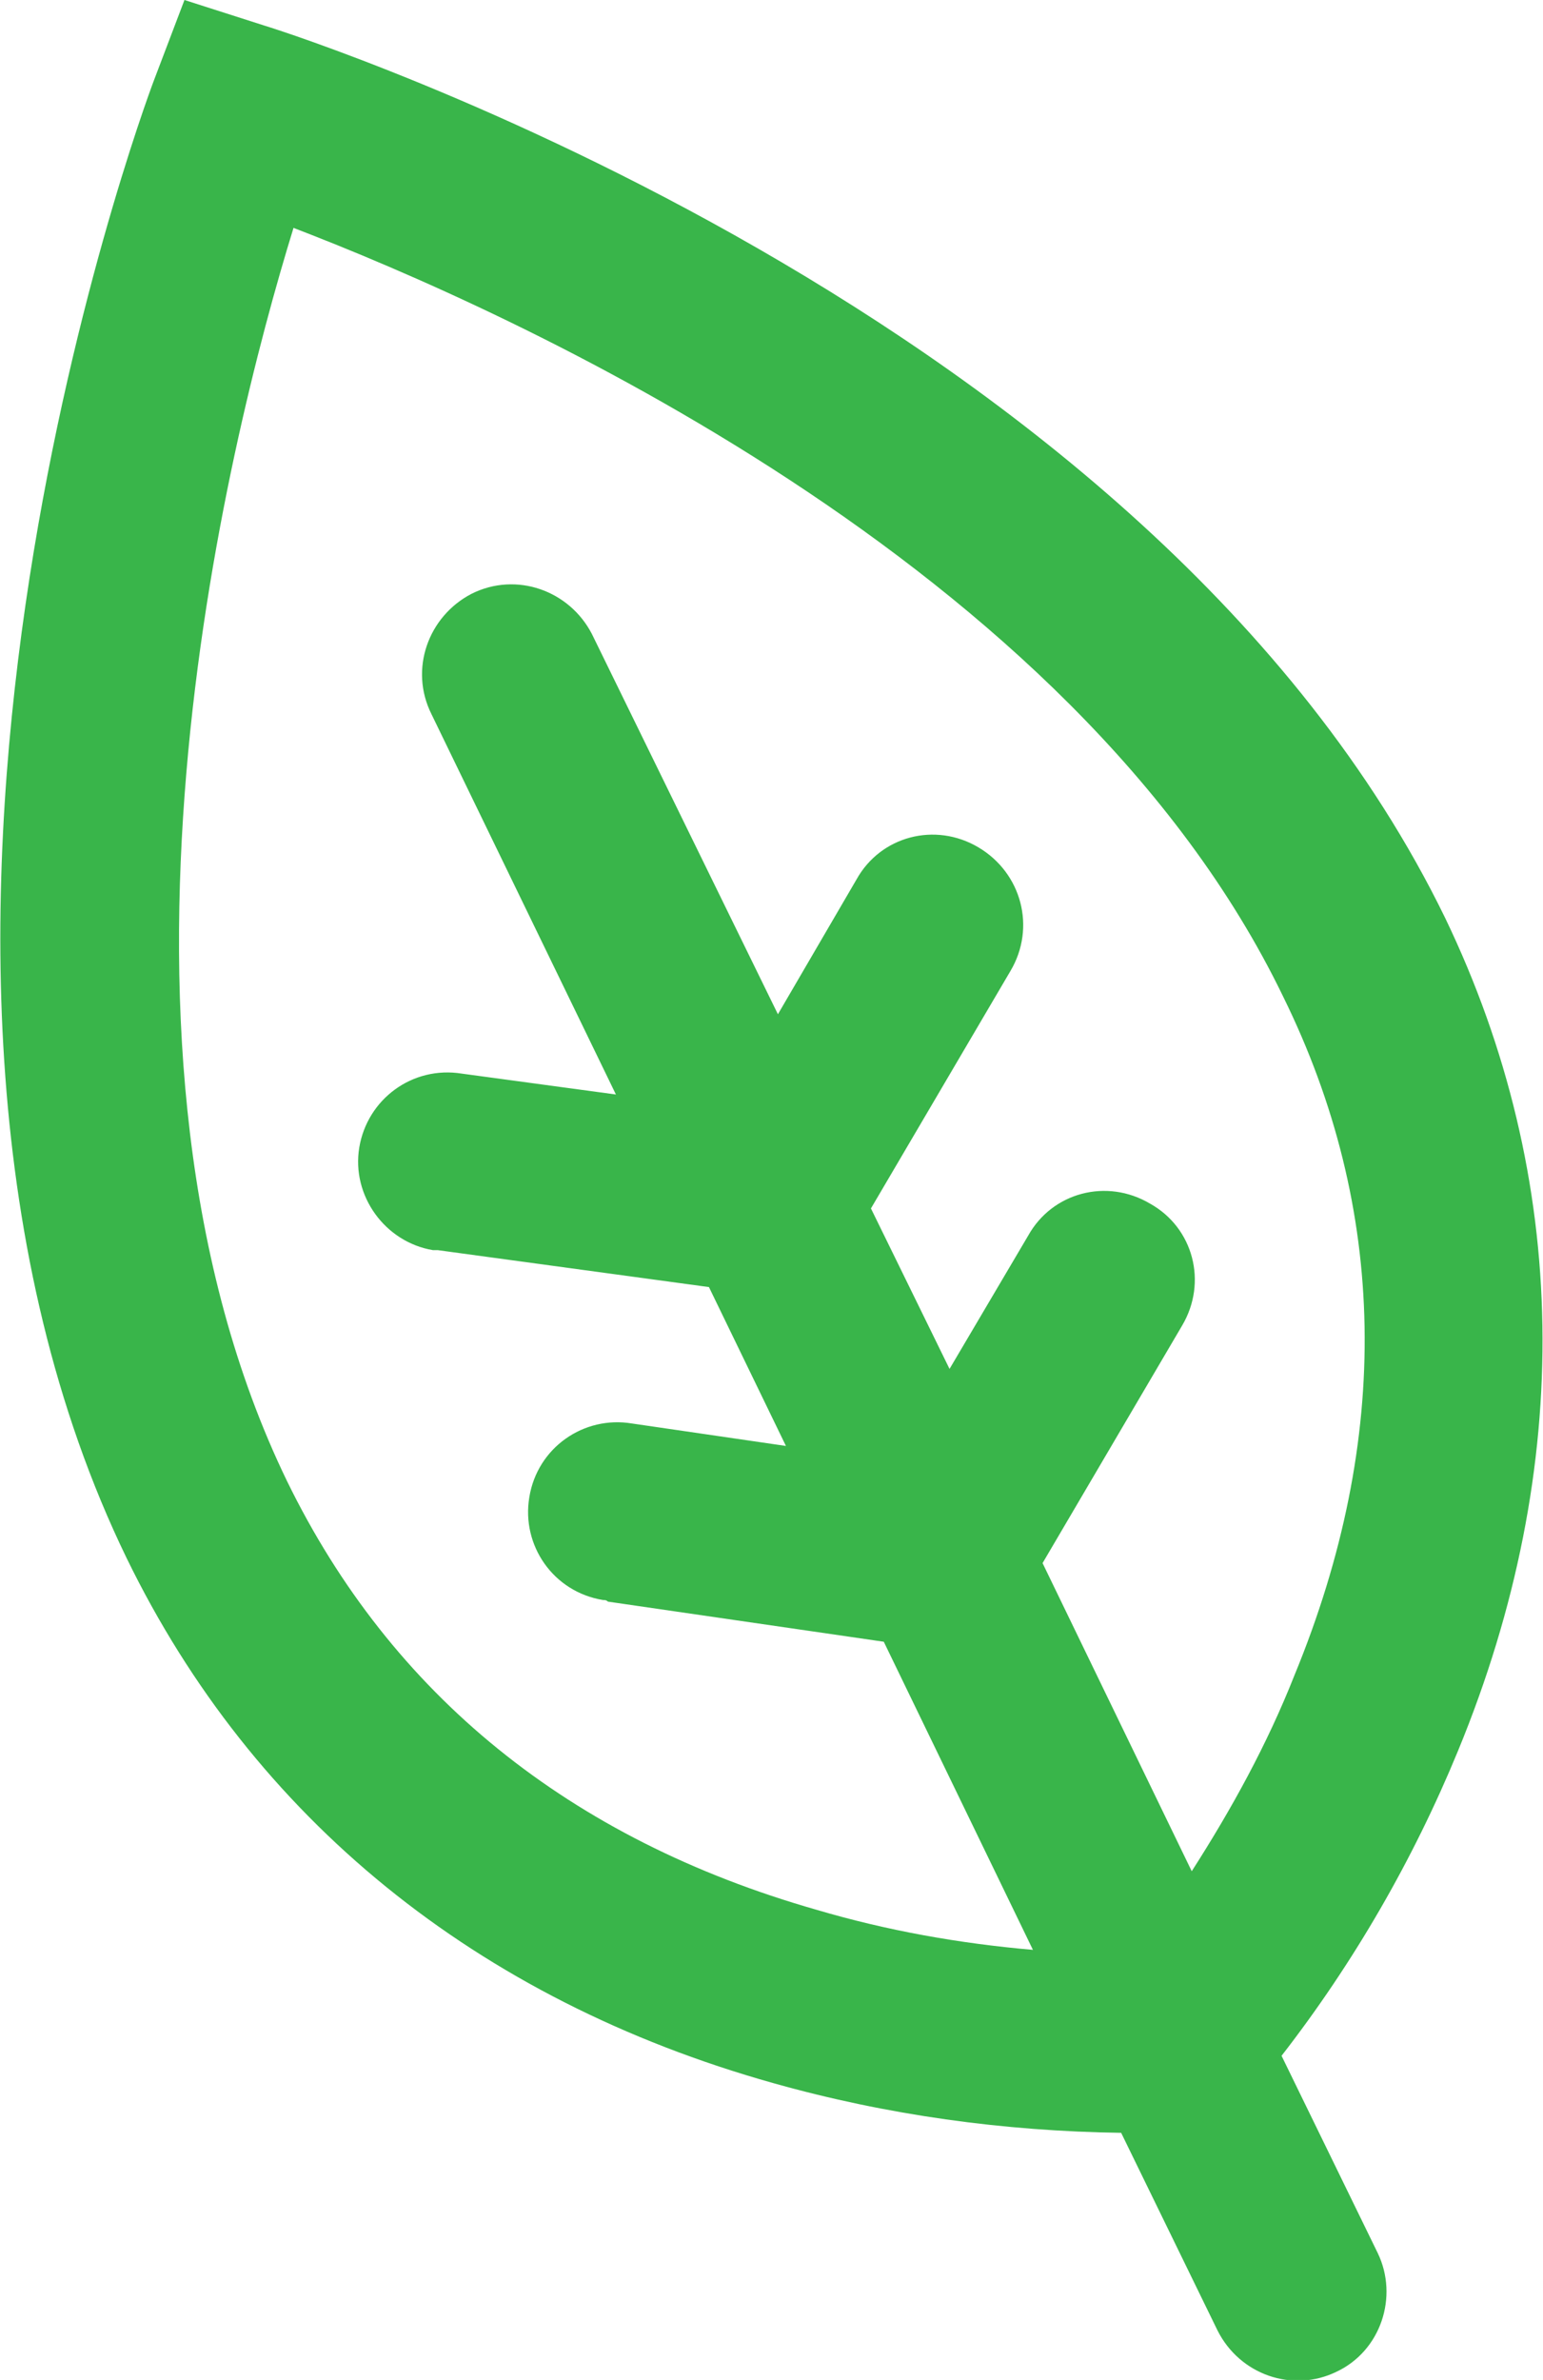 <?xml version="1.0" encoding="utf-8"?>
<!-- Generator: Adobe Illustrator 26.0.1, SVG Export Plug-In . SVG Version: 6.00 Build 0)  -->
<svg version="1.1" id="Layer_1" xmlns="http://www.w3.org/2000/svg" xmlns:xlink="http://www.w3.org/1999/xlink" x="0px" y="0px"
	 viewBox="0 0 96.2 148.3" style="enable-background:new 0 0 96.2 148.3;" xml:space="preserve">
<style type="text/css">
	.st0{fill:none;}
	.st1{fill:#01519C;}
	.st2{fill:#FDB913;}
	.st3{clip-path:url(#SVGID_00000079462589827693558400000004533675058217378726_);fill:#FDB913;}
	.st4{fill:#ED7F22;}
	.st5{fill:#ED328C;}
	.st6{fill:#39B54A;}
	.st7{fill:#A6CE39;}
</style>
<g>
	<path class="st0" d="M-74.2-490c0-8.2-6.7-14.9-15-14.9c-8.3,0-15,6.7-15,14.9c0,8.3,6.7,15,15,15C-80.9-475-74.2-481.7-74.2-490z
		 M-93.2-482.8c-0.8-0.9-1.3-2.1-1.3-3.3h3c0,0.6,0.2,1.1,0.5,1.5c0.3,0.4,0.7,0.6,1.2,0.6v-3.9c-1.4-0.4-2.7-1-3.8-1.9
		c-0.7-0.8-1.1-1.8-1.1-2.9c-0.1-1.2,0.4-2.4,1.3-3.3c1-0.9,2.3-1.4,3.6-1.4v-2.1h1.3l0,2.1c1.4,0,2.7,0.5,3.7,1.4
		c0.9,1,1.3,2.3,1.2,3.7h-2.9c0-0.7-0.2-1.3-0.6-1.9c-0.3-0.4-0.9-0.8-1.4-0.9v4.5c1.3,0.2,2.6,0.8,3.6,1.7c0.7,0.8,1.1,1.8,1.1,2.8
		c0,1.2-0.4,2.4-1.3,3.2c-0.9,0.8-2.1,1.3-3.4,1.3v1.4h-1.3v-1.4C-91.1-481.5-92.3-482-93.2-482.8z"/>
	<path class="st0" d="M-86.8-485.7c0-0.4-0.1-0.8-0.4-1.1c-0.4-0.4-0.8-0.6-1.3-0.8v3.7c0.5,0,0.9-0.2,1.3-0.6
		C-86.9-484.8-86.7-485.3-86.8-485.7z"/>
	<path class="st0" d="M-89.8-490.9v-4.1c-0.5,0-1,0.3-1.4,0.7c-0.3,0.4-0.5,0.9-0.5,1.4c0,0.5,0.1,0.9,0.4,1.3
		C-90.8-491.4-90.4-491.1-89.8-490.9L-89.8-490.9z"/>
	<path class="st0" d="M-143.6-523.9c11.3,0,20.4-9.1,20.4-20.4c0-11.3-9.1-20.4-20.4-20.4c-11.3,0-20.4,9.1-20.4,20.4
		C-164.1-533-154.9-523.9-143.6-523.9z"/>
	<path class="st1" d="M-139.6-503.7c-1.4,0.1-2.7,0.2-4.1,0.2c-3.7,0-7.3-0.5-10.8-1.5c-6.7,9.1-19.5,11-28.6,4.4
		c-9.1-6.7-11-19.4-4.4-28.5c1.2-1.7,2.7-3.1,4.4-4.4c-1-3.5-1.5-7.1-1.5-10.8c0-1.4,0.1-2.7,0.2-4.1c-17.3,7.3-25.4,27.3-18,44.6
		c5.4,12.5,17.7,20.7,31.4,20.7C-157.3-483.1-144.9-491.2-139.6-503.7z"/>
	<path class="st1" d="M-127.3-490c0,2.3,1.8,4.1,4.1,4.1c2.3,0,4.1-1.8,4.1-4.1c0-2.2-1.8-4.1-4.1-4.1
		C-125.5-494-127.3-492.2-127.3-490z"/>
	<path class="st1" d="M-143.6-510.3c18.8,0,34.1-15.2,34.1-34c0-18.8-15.2-34-34.1-34c-18.8,0-34.1,15.2-34.1,34
		C-177.7-525.6-162.5-510.3-143.6-510.3z M-143.6-564.7c11.3,0,20.4,9.1,20.4,20.4c0,11.3-9.1,20.4-20.4,20.4
		c-11.3,0-20.4-9.1-20.4-20.4C-164.1-555.6-154.9-564.7-143.6-564.7z"/>
	<path class="st1" d="M-88.5-480.1v-1.4c1.3,0,2.5-0.4,3.4-1.3c0.9-0.9,1.3-2,1.3-3.2c0.1-1-0.3-2.1-1.1-2.8
		c-1.1-0.9-2.3-1.4-3.6-1.7v-4.5c0.6,0.1,1.1,0.4,1.4,0.9c0.4,0.6,0.6,1.2,0.6,1.9h2.9c0.1-1.3-0.4-2.7-1.2-3.7
		c-1-0.9-2.3-1.4-3.7-1.4l0-2.1h-1.3v2.1c-1.3,0-2.6,0.6-3.6,1.4c-0.9,0.9-1.3,2.1-1.3,3.3c0,1.1,0.3,2.1,1.1,2.9
		c1.1,0.9,2.4,1.6,3.8,1.9v3.9c-0.5,0-0.9-0.2-1.2-0.6c-0.3-0.4-0.5-1-0.5-1.5h-3c0,1.2,0.5,2.4,1.3,3.3c0.9,0.8,2.1,1.3,3.3,1.3
		v1.4H-88.5z M-88.5-487.6c0.5,0.1,1,0.4,1.3,0.8c0.3,0.3,0.4,0.7,0.4,1.1c0,0.4-0.1,0.9-0.5,1.3c-0.3,0.3-0.8,0.6-1.3,0.6V-487.6z
		 M-91.2-491.8c-0.3-0.3-0.5-0.8-0.4-1.3c0-0.5,0.2-1,0.5-1.4c0.4-0.4,0.8-0.6,1.4-0.7v4.1l0,0C-90.4-491.1-90.8-491.4-91.2-491.8z"
		/>
	<path class="st1" d="M-108.8-527.3c-2.6,5.3-6.4,10-11.1,13.6h85.2v47.6h-109v-23.4c-3.9,3.8-8.5,6.8-13.6,8.7v28.3H-21v-74.7
		H-108.8z"/>
	<path class="st1" d="M-51-490c0-2.2-1.8-4.1-4.1-4.1c-2.3,0-4.1,1.8-4.1,4.1c0,2.3,1.8,4.1,4.1,4.1C-52.8-485.9-51-487.7-51-490z"
		/>
	<path class="st1" d="M-69.4-490c0-10.9-8.8-19.7-19.8-19.7c-10.9,0-19.8,8.8-19.8,19.7c0,10.9,8.8,19.7,19.8,19.7
		C-78.2-470.3-69.4-479.1-69.4-490z M-104.1-490c0-8.2,6.7-14.9,15-14.9c8.3,0,15,6.7,15,14.9c0,8.3-6.7,15-15,15
		C-97.4-475-104.1-481.7-104.1-490z"/>
</g>
<g>
	<path class="st2" d="M-595-615.8l15.1-26.2h30.3l15.1,26.2l-15.1,26.2h-30.3L-595-615.8z M-586.1-652.8l-21.4,37.1l21.4,37.1h42.8
		l21.4-37.1l-21.4-37.1H-586.1z"/>
	<path class="st2" d="M-540.2-584.1l15.1-26.2h30.3l15.1,26.2l-15.1,26.2H-525L-540.2-584.1z M-531.3-621.2l-21.4,37.1l21.4,37.1
		h42.8l21.4-37.1l-21.4-37.1H-531.3z"/>
	<path class="st2" d="M-595-552.5l15.1-26.2h30.3l15.1,26.2l-15.1,26.2h-30.3L-595-552.5z M-586.1-589.6l-21.4,37.1l21.4,37.1h42.8
		l21.4-37.1l-21.4-37.1H-586.1z"/>
	<g>
		<defs>
			<rect id="SVGID_1_" x="-607.5" y="-652.8" width="140.4" height="137.4"/>
		</defs>
		<clipPath id="SVGID_00000139996315018760591160000012560541388756920198_">
			<use xlink:href="#SVGID_1_"  style="overflow:visible;"/>
		</clipPath>
		<path style="clip-path:url(#SVGID_00000139996315018760591160000012560541388756920198_);fill:#FDB913;" d="M-564.6-622.2
			c-2.7,0-4.9-2.1-4.9-4.8v-0.1c0-2.7,2.1-4.8,4.8-4.9c2.7,0,4.9,2.1,4.9,4.8C-559.7-624.4-561.9-622.2-564.6-622.2 M-564.7-636.9
			L-564.7-636.9c-5.4-0.1-9.9,4.3-9.9,9.7c-0.1,5.4,4.3,9.9,9.7,9.9c5.4,0.1,9.9-4.3,9.9-9.7c0,0,0-0.1,0-0.1
			C-555-632.5-559.3-636.9-564.7-636.9"/>
		<path style="clip-path:url(#SVGID_00000139996315018760591160000012560541388756920198_);fill:#FDB913;" d="M-554.7-586.2h-20
			v-20.6c0-0.8,0.6-1.4,1.4-1.4h17.2v0c0.8,0,1.4,0.6,1.4,1.4V-586.2z M-556.1-613.2h-17.2c-3.5,0-6.3,2.9-6.3,6.4v25.5h29.8v-25.5
			C-549.8-610.3-552.6-613.2-556.1-613.2"/>
		<path style="clip-path:url(#SVGID_00000139996315018760591160000012560541388756920198_);fill:#FDB913;" d="M-509.2-587.9
			c-2.6,0-4.7-2-4.8-4.6v-0.1c0-2.6,2.1-4.7,4.6-4.7c2.6,0,4.7,2,4.8,4.6C-504.5-590.1-506.6-587.9-509.2-587.9 M-509.3-602.1
			L-509.3-602.1c-5.3-0.1-9.6,4.1-9.6,9.4c0,5.3,4.1,9.5,9.4,9.6c5.3,0.1,9.6-4.1,9.6-9.4c0,0,0-0.1,0-0.1
			C-499.8-597.8-504.1-602.1-509.3-602.1"/>
		<path style="clip-path:url(#SVGID_00000139996315018760591160000012560541388756920198_);fill:#FDB913;" d="M-499.6-553.1h-19.3
			V-573c0-0.7,0.6-1.4,1.3-1.4h16.6v0c0.8,0,1.4,0.6,1.4,1.4V-553.1z M-501-579.2h-16.7c-3.4,0-6.1,2.8-6.1,6.2v24.7h28.8V-573
			C-494.8-576.4-497.6-579.2-501-579.2"/>
		<path style="clip-path:url(#SVGID_00000139996315018760591160000012560541388756920198_);fill:#FDB913;" d="M-559.6-534.8
			c-0.9,0.7-1.9,1.3-3.4,1.5v-10.1c1.6,0.5,2.8,1.2,3.4,2c0.7,0.7,1.1,1.8,1.1,3.1C-558.4-536.9-558.8-535.7-559.6-534.8
			 M-566.3-552c-1.6-0.5-2.7-1.1-3.3-1.8c-0.7-0.7-1.1-1.7-1.1-2.8c0-1.3,0.3-2.4,1.1-3.2c0.8-0.7,1.9-1.2,3.3-1.4V-552z
			 M-553.6-546.3c-1.9-1.7-5.1-3.3-9.6-4.8v-9.9c1.3,0.2,2.3,0.7,3,1.5c0.6,0.9,1,2.2,1.1,3.9h7.4c-0.2-3.6-1.3-6.3-3.2-8.3
			c-2-2-4.7-3-8.3-3.2v-3.5h-3.2v3.5c-3.6,0-6.3,1-8.5,3.1c-2.1,2.1-3.2,4.7-3.2,8.1c0,3,0.9,5.4,2.7,7.1c1.8,1.7,4.7,3.1,9.1,4.2
			v11.3c-1.6-0.3-2.8-1.1-3.8-2c-0.8-1.2-1.3-2.7-1.4-4.7h-7.3c0,4.1,1,7.1,3.1,9.3c2.1,2.1,5.1,3.2,9.3,3.5v5.3h3.2v-5.3
			c3.9-0.4,6.9-1.5,9.1-3.6c2.1-2.1,3.2-4.9,3.2-8.4C-550.9-542.1-551.8-544.5-553.6-546.3"/>
	</g>
</g>
<g>
	<path class="st4" d="M-597.8-308.2L-597.8-308.2l-42.5,0c-1.9,0-3.4,1.6-3.4,3.5v50.8h49.4v-50.8
		C-594.4-306.6-595.9-308.2-597.8-308.2 M-684-308.2L-684-308.2l-42.5,0c-1.9,0-3.4,1.6-3.4,3.5v50.8h49.4v-50.8
		C-680.5-306.6-682-308.2-684-308.2 M-640.3-320.4h42.5c8.6,0.1,15.6,7.1,15.6,15.8v63.1h-73.7v-63.1
		C-655.9-313.4-649-320.4-640.3-320.4 M-726.5-320.4h42.5h0c8.6,0.1,15.6,7.1,15.6,15.8v63.1H-742v-63.1
		C-742.1-313.4-735.1-320.4-726.5-320.4 M-619.7-366.7c-6.6,0.1-11.9,5.4-11.9,12v0.2c0.1,6.6,5.5,12,12.2,11.9
		c6.6-0.1,11.9-5.5,11.9-12.2C-607.6-361.5-613-366.8-619.7-366.7 M-705.2-366.7c-6.6,0.1-11.9,5.4-11.9,12v0.2
		c0.1,6.6,5.5,12,12.2,11.9c6.6-0.1,12-5.5,11.9-12.2C-693.1-361.5-698.6-366.8-705.2-366.7 M-619.7-379L-619.7-379
		c13.3,0.1,24.1,10.9,24,24.3v0.3c-0.2,13.4-11.1,24.2-24.5,24c-13.4-0.2-24.2-11.1-24-24.5C-644.1-368.4-633.1-379.2-619.7-379
		 M-705.2-379L-705.2-379c13.3,0.1,24.1,10.9,24,24.3c0,0.1,0,0.2,0,0.3c-0.1,13.4-11.1,24.2-24.5,24c-13.4-0.2-24.1-11.1-24-24.5
		C-729.6-368.4-718.6-379.2-705.2-379"/>
</g>
<g>
	<path class="st5" d="M-305.4-390c-7.1,0-13.3-4.4-15.7-11.1v-0.1c-0.5-1.5-1.6-2.1-2.2-2.3c-0.6-0.3-1.8-0.6-3.3,0.1l-0.6,0.3
		c-6.3,2.7-13.4,1.3-18.3-3.6c-5-5-6.3-12.3-3.4-18.7l0.1-0.3c0.7-1.4,0.3-2.7,0.1-3.3c-0.3-0.6-0.9-1.7-2.3-2.3h-0.1
		c-6.7-2.4-11-8.6-11-15.7c0-7.1,4.3-13.3,11-15.7h0.1c1.4-0.5,2.1-1.6,2.3-2.3c0.3-0.6,0.6-1.8-0.1-3.3l-0.1-0.1
		c-3-6.4-1.7-13.8,3.4-18.9c5-5,12.2-6.3,18.6-3.4l0.3,0.1c1.4,0.7,2.7,0.3,3.3,0.1c0.6-0.3,1.7-0.9,2.2-2.3v-0.1
		c2.4-6.7,8.5-11,15.7-11c7,0,13.1,4.2,15.5,10.7v0.1l0.1,0.4c0.5,1.4,1.6,2.1,2.3,2.3c0.6,0.3,1.8,0.6,3.3-0.1l0.3-0.1
		c6.4-2.9,13.6-1.6,18.6,3.4c5.1,5.1,6.3,12.5,3.3,19v0.1c-0.6,1.4-0.3,2.6-0.1,3.2c0.3,0.6,0.9,1.7,2.3,2.3l0.4,0.1
		c6.5,2.5,10.7,8.6,10.7,15.6c0,7-4.2,13.1-10.7,15.6h-0.1l-0.4,0.1c-1.4,0.5-2.1,1.6-2.3,2.3c-0.3,0.6-0.6,1.8,0.1,3.2
		c3.1,6.4,1.8,13.9-3.3,19c-4.9,4.9-12,6.3-18.3,3.6h-0.1l-0.5-0.3c-1.4-0.7-2.7-0.3-3.3-0.1c-0.6,0.3-1.7,0.9-2.3,2.3l-0.1,0.4
		C-292.3-394.2-298.3-390-305.4-390 M-309.1-405.3c0.9,2.4,2.9,2.7,3.8,2.7c0.8,0,2.9-0.2,3.8-2.7l0.1-0.4c1.7-4.3,4.9-7.7,9.2-9.4
		c4.1-1.7,8.8-1.7,12.9,0.1h0.1l0.5,0.3c2.3,1.1,4-0.2,4.5-0.8c0.6-0.6,1.9-2.3,0.8-4.5c-2-4.3-2.1-9.2-0.3-13.5
		c1.8-4.3,5.2-7.6,9.4-9.2h0.1l0.4-0.1c2.4-0.9,2.7-2.9,2.7-3.8c0-0.9-0.3-2.9-2.7-3.8l-0.4-0.1c-4.2-1.7-7.7-4.9-9.4-9.2
		c-1.8-4.4-1.7-9.3,0.3-13.5v-0.1c1.1-2.3-0.2-3.9-0.8-4.5c-0.6-0.6-2.3-1.9-4.5-0.8l-0.3,0.1c-4.2,1.9-9,2-13.3,0.2
		c-4.2-1.8-7.5-5.2-9.2-9.4v-0.1l-0.1-0.4c-0.9-2.4-2.9-2.7-3.8-2.7c-0.8,0-2.9,0.3-3.8,2.7v0.1c-1.6,4.5-5,8.1-9.3,9.8
		c-4.2,1.8-9,1.7-13.3-0.2l-0.3-0.1c-2.3-1.1-4,0.2-4.5,0.8c-0.6,0.6-1.9,2.3-0.8,4.5l0.1,0.1c2,4.2,2.1,9.1,0.3,13.4
		c-1.8,4.3-5.4,7.7-9.7,9.3h-0.1c-2.4,0.9-2.7,2.9-2.7,3.8c0,0.9,0.3,2.9,2.7,3.8h0.1c4.4,1.6,8,5,9.7,9.3c1.8,4.2,1.7,9-0.2,13.3
		l-0.1,0.3c-1.1,2.3,0.2,4,0.8,4.5c0.6,0.6,2.3,1.9,4.5,0.8l0.6-0.3c4.1-1.8,8.8-1.8,12.9-0.1C-314.1-413.4-310.7-409.8-309.1-405.3
		 M-305.4-421.7c-14,0-25.3-11.3-25.3-25.3c0-14,11.3-25.3,25.3-25.3c14,0,25.3,11.3,25.3,25.3C-280.1-433-291.4-421.7-305.4-421.7
		 M-305.4-459.7c-6.9,0-12.6,5.7-12.6,12.7c0,7,5.7,12.7,12.6,12.7c7,0,12.6-5.7,12.6-12.7C-292.7-454-298.4-459.7-305.4-459.7
		 M-318.7-391.1l-4.4,13.9l-8.7-8.2l-11.8,1.7l4.6-14.9c-3.5-0.9-6.6-2.7-9.3-5.4c-0.6-0.6-1.2-1.3-1.7-1.9l-11.6,37.6l25.6-3.8
		l19,17.7l10-32C-311.4-386.6-315.5-388.4-318.7-391.1 M-262.5-404c-2.7,2.7-5.8,4.4-9.3,5.4l4.6,14.9l-11.8-1.7l-8.6,8.2l-4.3-13.9
		c-3.2,2.8-7.3,4.6-11.7,4.9l10,32l19-17.7l25.6,3.8l-11.8-37.7C-261.4-405.3-262-404.6-262.5-404"/>
</g>
<g>
	<path class="st6" d="M16.5,1.6L11.5,0L9.6,5C8.8,7.1-10.4,59.4,7.9,97.1c7.9,16.2,21.8,27.5,40.3,32.7c7.1,2,14.4,3,21.7,3.1
		l6,12.3c1.4,2.8,4.7,3.9,7.4,2.6c2.8-1.3,3.9-4.7,2.6-7.4l-6-12.3c4.5-5.8,8.2-12.2,11-19c7.3-17.7,7-35.7-0.8-51.9
		C71.7,19.4,18.8,2.3,16.5,1.6 M80.7,104.4c-1.7,4.3-3.9,8.3-6.4,12.2L65,97.4l8.7-14.8c1.6-2.7,0.7-6.1-2-7.6
		c-2.7-1.6-6.1-0.7-7.6,2l-4.9,8.3l-4.9-10L63,60.5c1.6-2.7,0.7-6.1-2-7.7c-2.7-1.6-6.1-0.7-7.6,2l-4.9,8.4L36.9,39.5
		c-1.4-2.7-4.7-3.9-7.5-2.5c-2.7,1.4-3.9,4.7-2.5,7.5l11.5,23.7l-9.6-1.3c-3.1-0.5-5.9,1.6-6.4,4.6c-0.5,3,1.6,5.9,4.6,6.4
		c0.1,0,0.2,0,0.3,0l16.9,2.3l4.8,9.9l-9.6-1.4c-3-0.5-5.9,1.5-6.4,4.6c-0.5,3,1.5,5.9,4.6,6.4c0.1,0,0.2,0,0.3,0.1l17.2,2.5
		l9.3,19.2c-4.6-0.4-9.1-1.2-13.5-2.5c-15.4-4.4-26.5-13.4-33-26.7c-13.1-27-3.8-64.5,0.4-78.1c13.3,5.1,48.6,20.8,61.7,47.9
		C86.5,75.3,86.8,89.6,80.7,104.4"/>
</g>
<g>
	<path class="st7" d="M-211.6,11.4c-8.1-8.1-21.1-8.8-30-1.5c-9.6-7.8-23.6-6.4-31.4,3.2c-7.2,8.9-6.6,21.8,1.4,29.9l29.7,29.8
		l0.3-0.2l0.3,0.2l29.7-29.8C-202.9,34.3-202.9,20.2-211.6,11.4 M-255.8,15.1c3.2,0,6.3,1.3,8.6,3.6l5.6,5.6l5.6-5.6
		c4.7-4.7,12.4-4.7,17.1,0c4.7,4.8,4.7,12.4,0,17.2l-22.5,22.5l-0.3-0.2l-0.3,0.2l-22.5-22.5c-4.7-4.7-4.8-12.4,0-17.2
		C-262.1,16.4-259,15.1-255.8,15.1 M-250,113.3c0.2-9.5-1.1-16.8-4.1-23c-3.6-7.4-9.2-10.5-14.5-13.5l-0.2-0.1
		c-0.9-0.5-1.9-1-2.9-1.6c-4.4-2.6-8.2-6.6-12.1-10.6c-0.8-0.8-1.6-1.6-2.4-2.4c-1.1-1.2-5.5-5.2-6.1-5.7c-0.8-0.9-1.8-1.6-2.9-2.1
		V36.9c0-6.6-5-12.3-11.3-12.9c-6.9-0.6-13.1,4.5-13.7,11.4c0,0.4-0.1,0.8-0.1,1.1v43.6c0,3.2,1.2,6.3,3.5,8.5
		c3.6,3.6,21.7,21.8,25.7,25.6c0,0,0.1,0.1,0.1,0.2l2.2,16.3h10.3l-2.6-19.7c-0.2-1.4-1.2-2.4-3.7-4.8c-0.3-0.3-0.6-0.5-0.8-0.7
		l-23.8-23.8c-0.7-1-0.7-1.3-0.7-1.4v-8.8c0.4,0.6,0.8,1.1,1.3,1.6l20.6,20.5c1.1,1.4,2.7,2.2,4.5,2.1c1.6-0.1,3.1-1,4.1-2.3
		c1.3-2.2,0.4-5-1.1-6.6l-20.8-21c-0.3-0.3-0.4-0.6-0.4-1c0-0.4,0.2-0.8,0.4-1c0.6-0.5,1.6-0.5,2.1,0.1l0.1,0.1
		c1.6,1.5,5.1,4.7,5.8,5.5c0.8,0.8,1.5,1.6,2.3,2.4c4.1,4.2,8.7,9.1,14.2,12.3c1,0.6,2.1,1.2,3.1,1.8l0.2,0.1
		c4.7,2.6,8.1,4.5,10.3,9c2.3,4.7,3.3,10.5,3,18.5v0.1l0.9,17.3h10.2L-250,113.3z M-310,36.5c0-0.6,0.3-1.3,0.8-1.7
		c0.4-0.4,1-0.6,1.6-0.6h0.2c1.2,0.1,2.1,1.3,2.1,2.7v17.2c-1.2,0.6-2.3,1.3-3.3,2.3c-0.5,0.5-1,1-1.4,1.6V36.5z M-234,130.6h10.2
		l0.9-17.3v0c-0.2-7.9,0.8-13.8,3-18.5c2.2-4.5,5.6-6.4,10.3-9l0.2-0.1c1-0.6,2-1.1,3.1-1.7c5.6-3.3,10.2-8.1,14.2-12.3
		c0.8-0.8,1.5-1.6,2.3-2.4c0.8-0.8,4.2-4,5.8-5.5l0.1-0.1c0.6-0.6,1.5-0.6,2.1-0.1c0.3,0.3,0.4,0.7,0.4,1c0,0.4-0.2,0.8-0.4,1
		l-20.8,21c-1.5,1.6-2.4,4.4-1.1,6.6c1,1.3,2.5,2.2,4.1,2.3c1.7,0.1,3.4-0.7,4.5-2.1l20.6-20.5c0.5-0.5,0.9-1,1.3-1.6v8.8
		c0,0.1,0,0.4-0.7,1.4l-23.8,23.8c-0.2,0.2-0.5,0.5-0.8,0.7c-2.5,2.3-3.5,3.4-3.7,4.8l-2.6,19.7h10.3l2.1-16.3c0-0.1,0-0.1,0.1-0.1
		c4-3.8,22.1-22,25.7-25.6c2.3-2.2,3.6-5.3,3.5-8.5V36.6c0-7-5.7-12.6-12.6-12.6c-0.4,0-0.8,0-1.1,0.1C-183,24.6-188,30.4-188,37
		v17.4c-1.1,0.5-2.1,1.2-2.9,2.1c-0.6,0.5-4.9,4.5-6.1,5.7c-0.8,0.8-1.6,1.6-2.4,2.4c-3.8,4-7.7,8-12.1,10.6c-1,0.6-2,1.1-2.9,1.6
		l-0.2,0.1c-5.4,3-11,6-14.6,13.5c-3,6.1-4.3,13.4-4.1,22.9L-234,130.6z M-173.1,58c-0.4-0.6-0.8-1.1-1.3-1.6c-1-1-2.1-1.7-3.3-2.3
		V36.9c0-1.4,0.9-2.6,2.1-2.7h0.2c0.6,0,1.2,0.2,1.6,0.6c0.5,0.4,0.8,1,0.8,1.7L-173.1,58z"/>
</g>
</svg>
